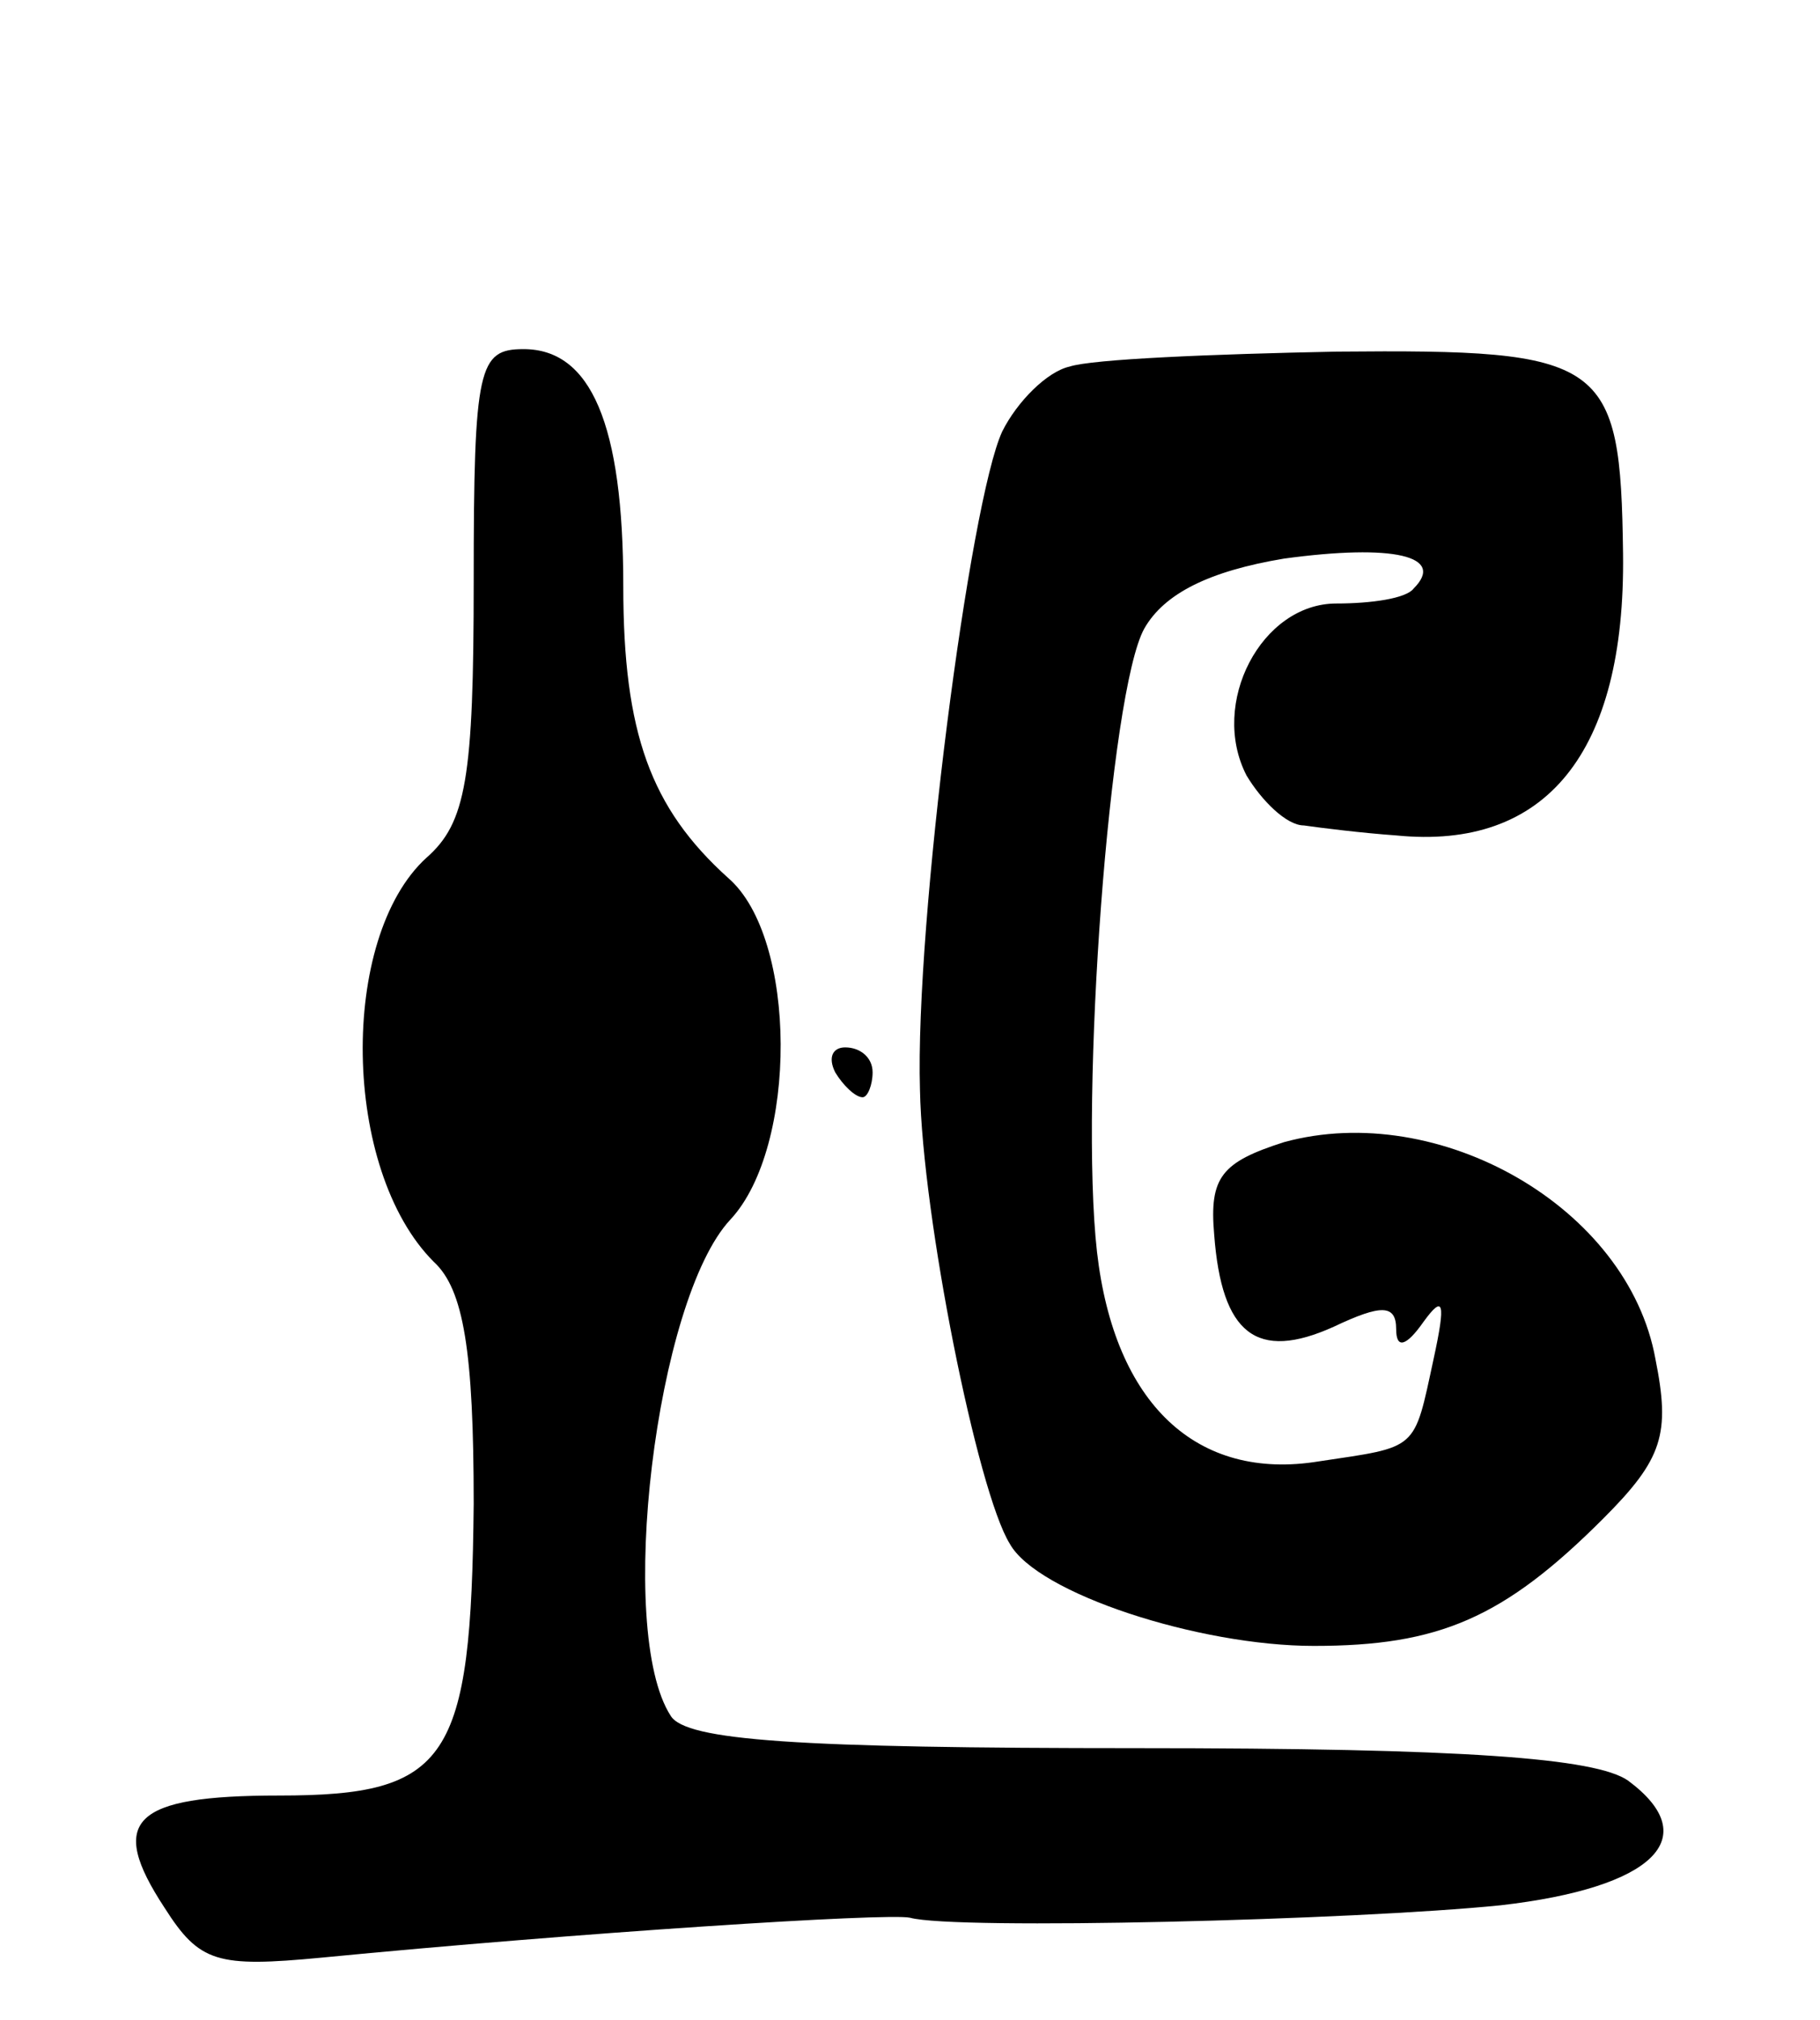 <svg version="1.0" xmlns="http://www.w3.org/2000/svg"
 width="73pt" height="81pt" viewBox="0 0 73 81"
 preserveAspectRatio="xMidYMid meet">
<g transform="translate(0,81) scale(0.1,-0.1)"
fill="#000000" stroke="none">
<path d="M190 577 c0 -79 -3 -97 -19 -111 -35 -32 -34 -125 3 -162 12 -11 16
-36 16 -97 -1 -103 -10 -117 -78 -117 -59 0 -69 -10 -46 -45 14 -22 21 -24 63
-20 103 10 227 18 236 16 18 -5 178 -1 237 5 61 7 82 27 51 50 -13 9 -65 13
-197 13 -136 0 -181 3 -187 13 -22 34 -6 167 24 199 27 29 27 113 -1 137 -31
28 -42 58 -42 117 0 65 -13 95 -40 95 -18 0 -20 -7 -20 -93z"/>
<path d="M429 663 c-9 -2 -21 -14 -27 -26 -13 -28 -35 -197 -33 -264 1 -51 23
-161 36 -182 11 -20 76 -41 122 -41 50 0 76 11 116 51 24 24 27 34 21 64 -11
61 -87 104 -149 87 -25 -8 -30 -14 -28 -37 3 -40 17 -51 48 -37 19 9 25 9 25
-1 0 -8 4 -7 11 3 8 11 9 8 4 -15 -8 -37 -6 -35 -46 -41 -49 -8 -82 23 -89 84
-7 62 5 225 19 250 8 14 26 23 56 28 44 6 65 1 52 -12 -3 -4 -17 -6 -31 -6
-30 0 -51 -40 -36 -69 6 -10 16 -20 23 -20 7 -1 23 -3 37 -4 60 -6 92 33 91
113 -1 78 -7 82 -115 81 -50 -1 -98 -3 -107 -6z"/>
<path d="M335 380 c3 -5 8 -10 11 -10 2 0 4 5 4 10 0 6 -5 10 -11 10 -5 0 -7
-4 -4 -10z"/>
</g>
</svg>
